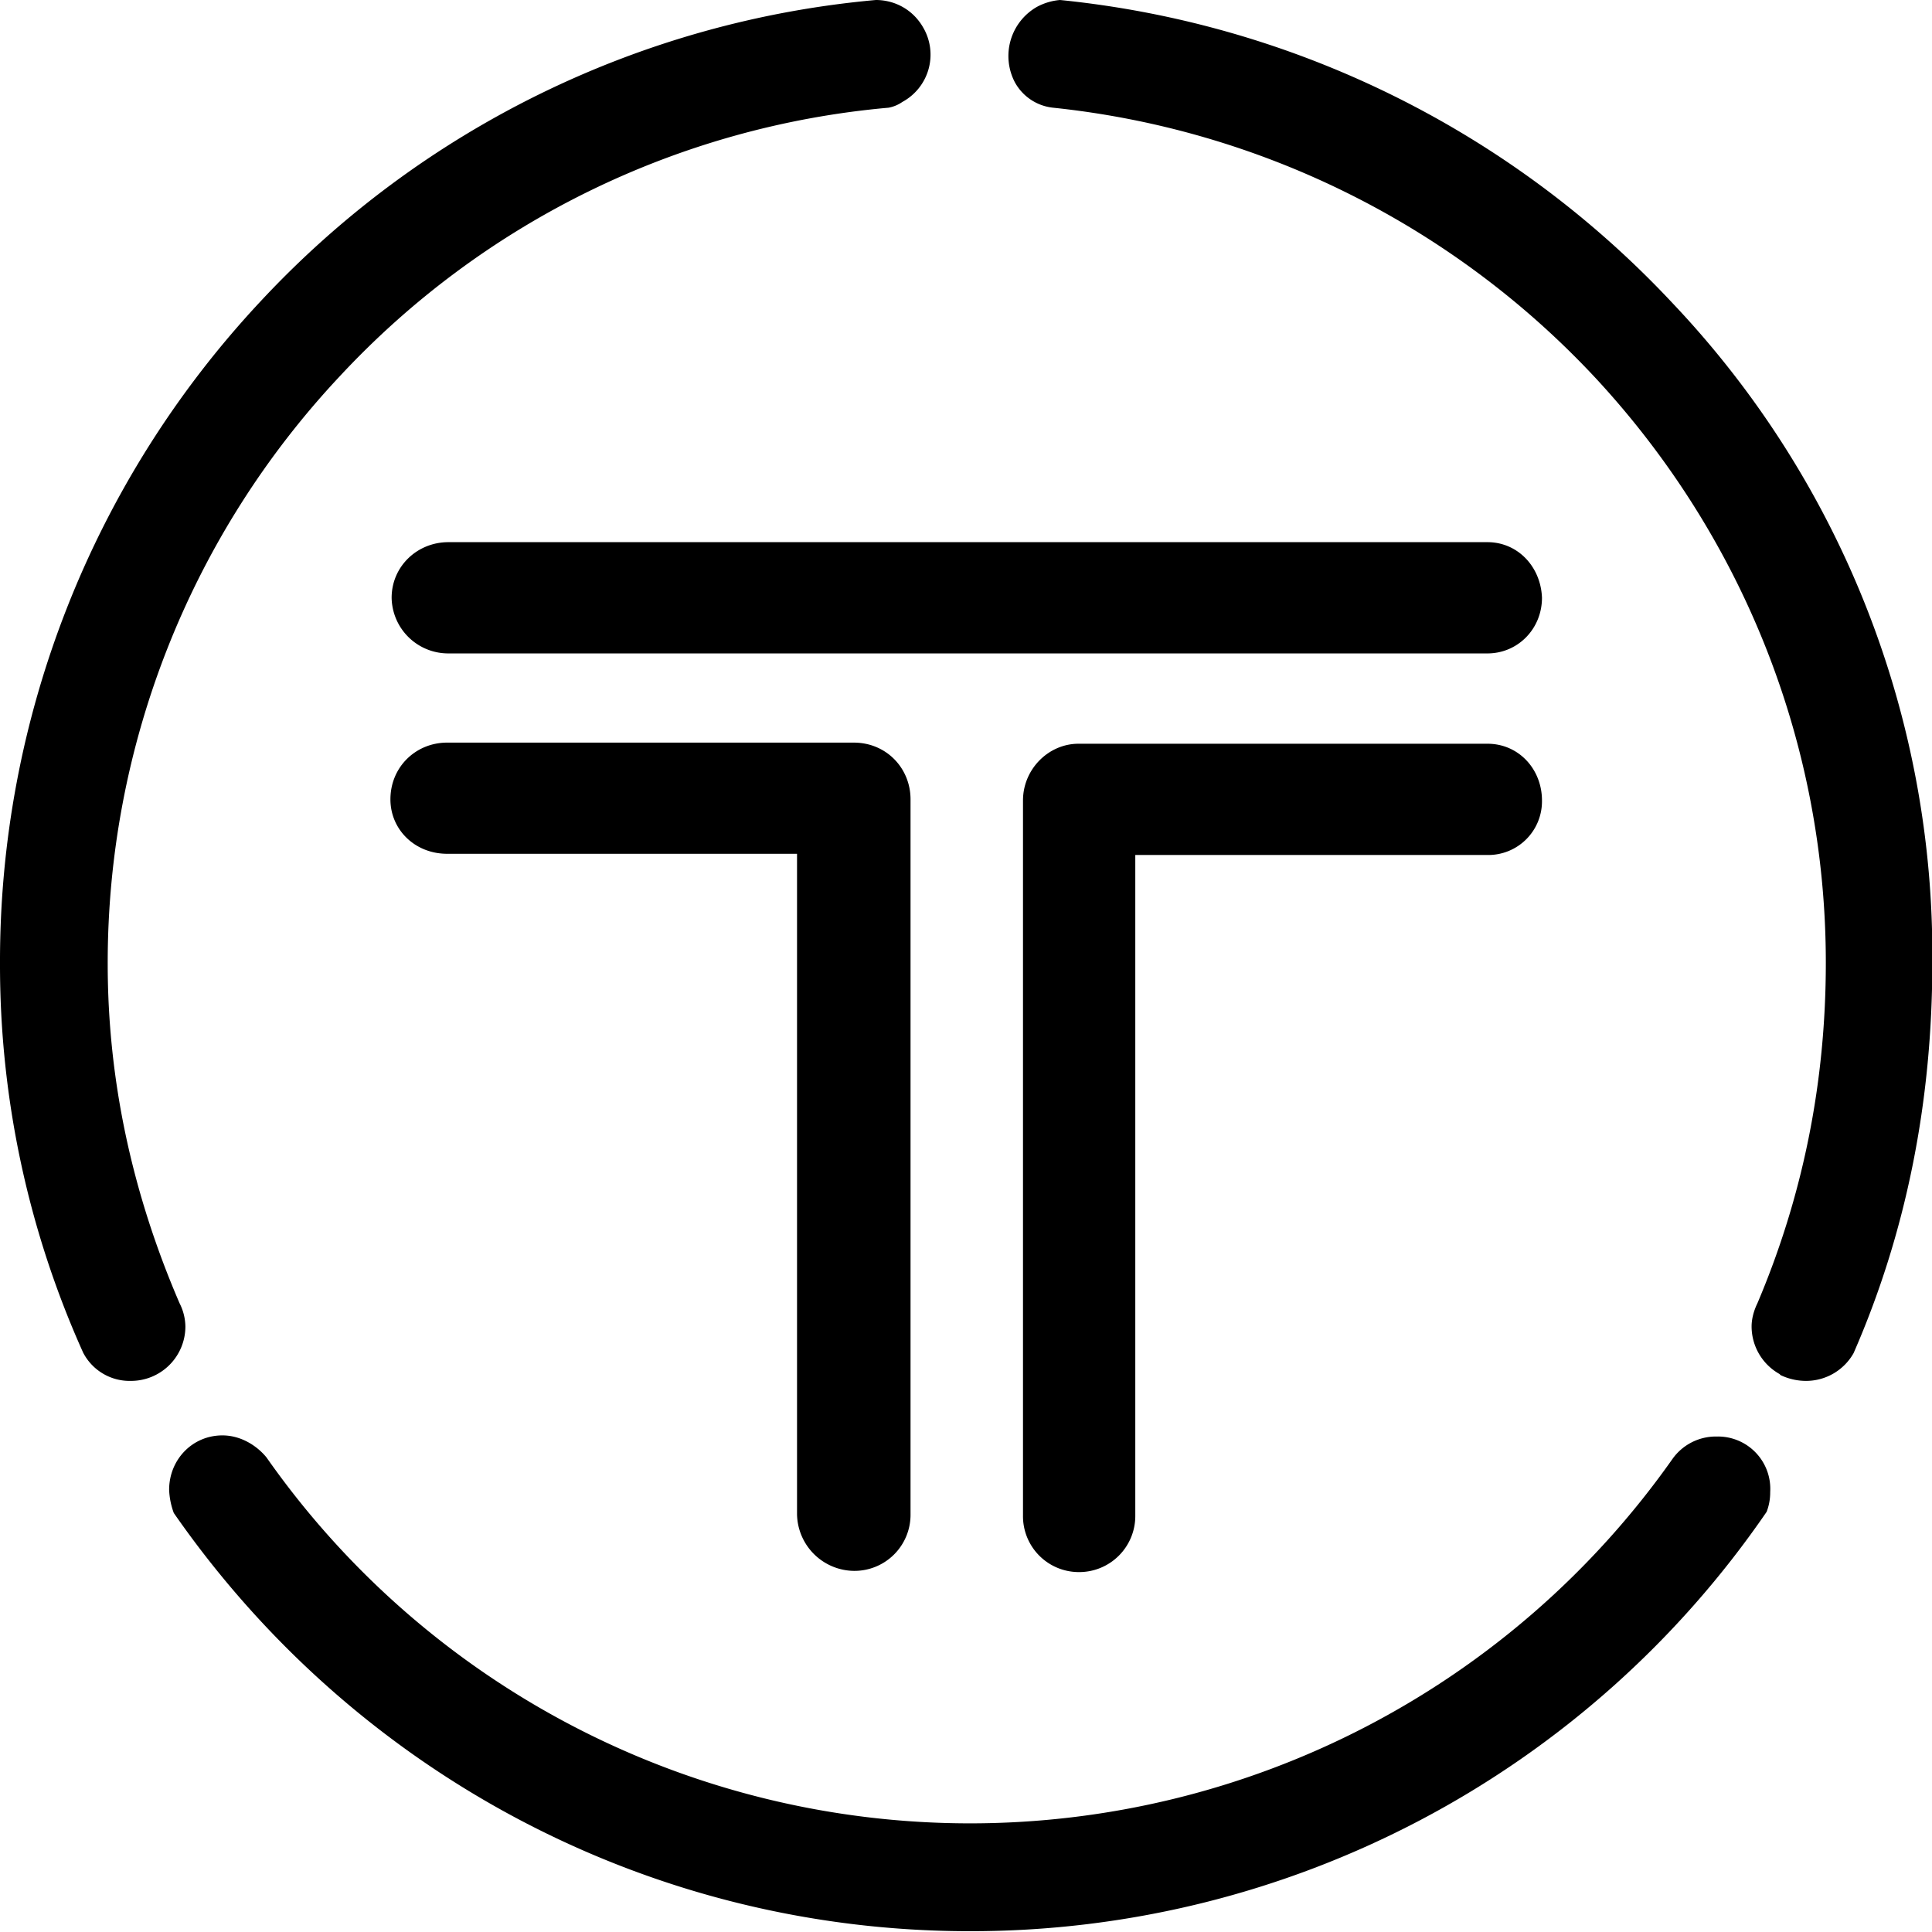 <svg xmlns="http://www.w3.org/2000/svg" width="16" height="16" viewBox="0 0 24 24"><path d="M18.478 6.735c.374 0 .662.302.677.69 0 .39-.303.692-.677.692H5.57a.703.703 0 0 1-.705-.691c0-.389.317-.691.705-.691h12.91zm-5.08 2.504h5.08c.389 0 .677.317.677.705a.667.667 0 0 1-.677.677h-4.375v8.203a.697.697 0 0 1-.705.705.694.694 0 0 1-.69-.705v-8.88c0-.388.316-.705.69-.705zM1.036 16.81A11.734 11.734 0 0 1 0 11.973a12 12 0 0 1 3.238-8.231A11.895 11.895 0 0 1 10.88 0c.23 0 .46.115.59.345a.668.668 0 0 1-.26.921.443.443 0 0 1-.172.072 10.582 10.582 0 0 0-6.821 3.34 10.647 10.647 0 0 0-2.879 7.295c0 1.44.303 2.85.893 4.217a.655.655 0 0 1 .072.288.676.676 0 0 1-.677.676.65.65 0 0 1-.59-.345zM20.781 3.77a11.764 11.764 0 0 1 3.223 8.189c0 1.741-.33 3.368-.978 4.85a.678.678 0 0 1-.59.345.733.733 0 0 1-.317-.072l-.014-.014a.678.678 0 0 1-.346-.59c0-.1.03-.202.072-.288.562-1.324.85-2.734.85-4.231 0-2.706-1.022-5.282-2.864-7.267a10.736 10.736 0 0 0-6.735-3.354.614.614 0 0 1-.475-.316.703.703 0 0 1 .273-.936.735.735 0 0 1 .288-.086 12.067 12.067 0 0 1 7.613 3.77zM10.606 19.514a.716.716 0 0 1-.705-.705v-8.203H5.555c-.403 0-.705-.302-.705-.676 0-.403.316-.705.705-.705h5.051c.403 0 .705.316.705.705v8.88a.697.697 0 0 1-.705.704zm10.722-1.669a.65.65 0 0 1 .662.69.672.672 0 0 1-.044.245 11.984 11.984 0 0 1-9.9 5.21c-3.958 0-7.628-1.943-9.887-5.195a.93.93 0 0 1-.058-.288c0-.374.288-.676.662-.676.216 0 .417.115.547.273a10.674 10.674 0 0 0 17.47.014.662.662 0 0 1 .548-.273z"/></svg>